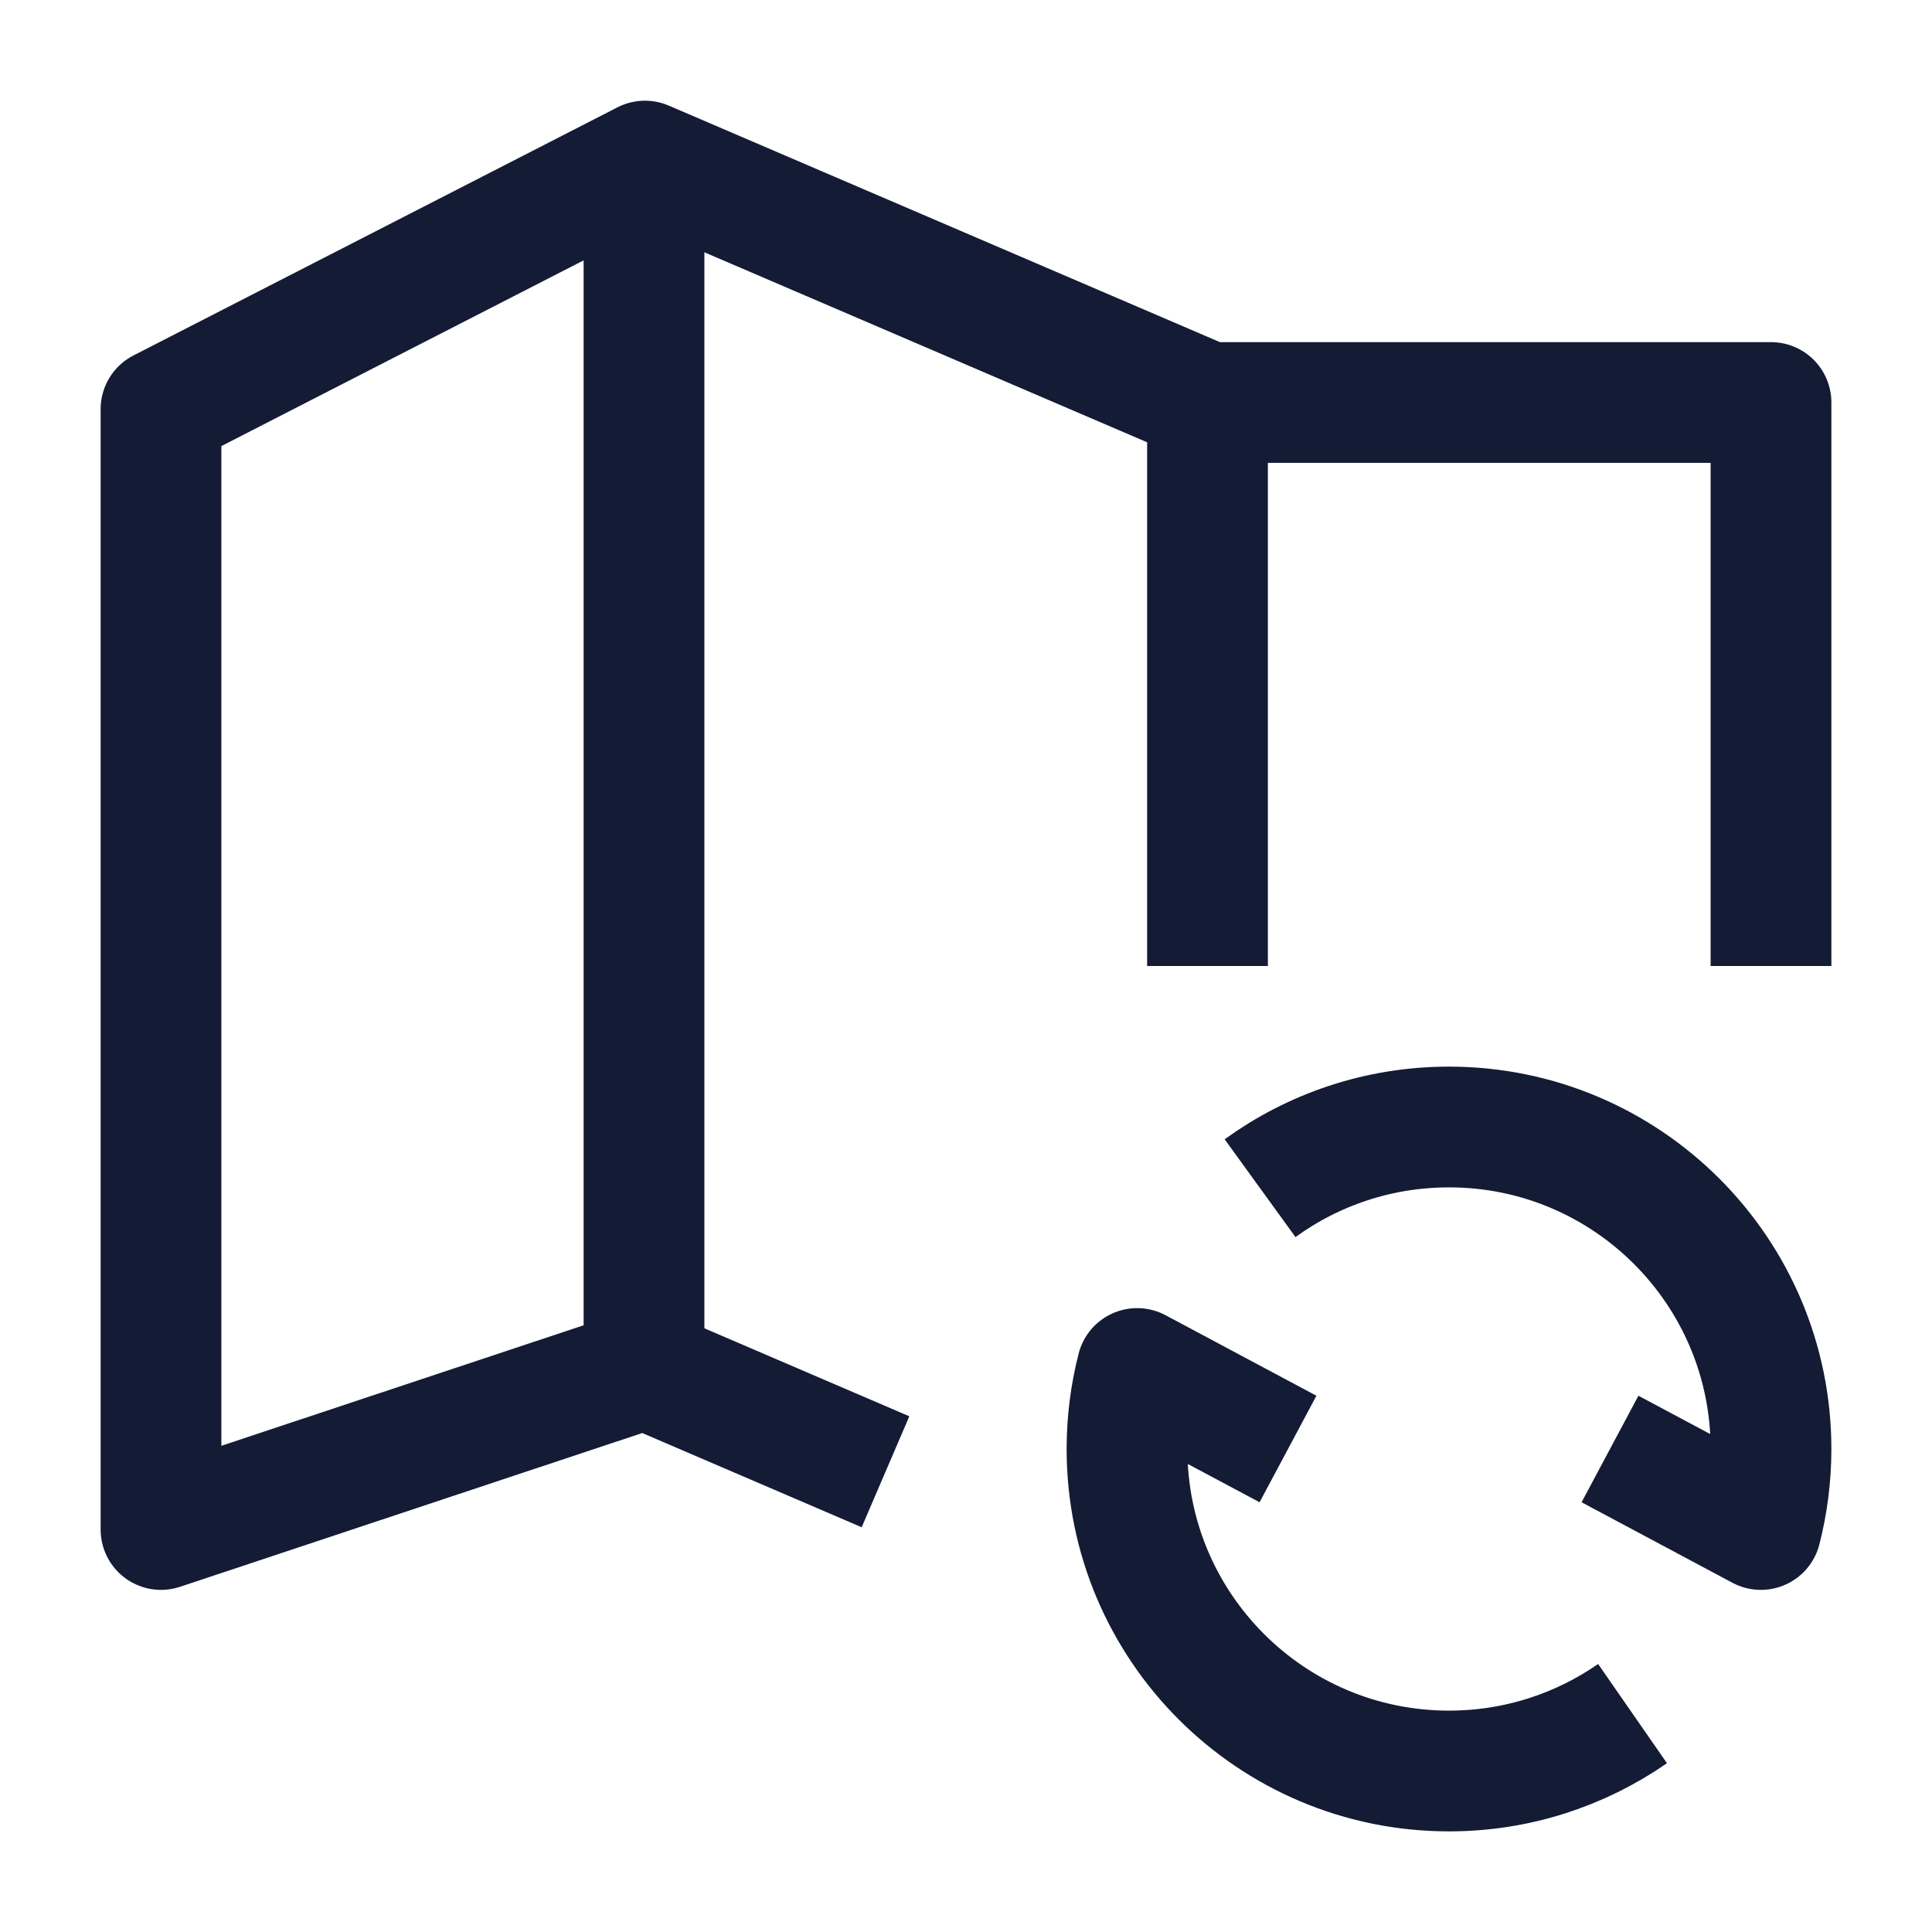 <svg width="24" height="24" viewBox="0 0 24 24" fill="none" xmlns="http://www.w3.org/2000/svg">
<path d="M20 18L21.874 19C21.956 18.68 22 18.345 22 18C22 15.791 20.209 14 18 14C17.123 14 16.313 14.282 15.653 14.76M16 18L14.126 17C14.044 17.32 14 17.655 14 18C14 20.209 15.791 22 18 22C18.847 22 19.633 21.736 20.28 21.287" stroke="#141B34" stroke-width="1.5" stroke-linejoin="round"/>
<path d="M22 12V5H15L8.012 2.001L2 5.083V19L8.012 17L11 18.283" stroke="#141B34" stroke-width="1.5" stroke-linejoin="round"/>
<path d="M8 2L8 17" stroke="#141B34" stroke-width="1.5" stroke-linejoin="round"/>
<path d="M15 5V12" stroke="#141B34" stroke-width="1.5" stroke-linejoin="round"/>
</svg>
